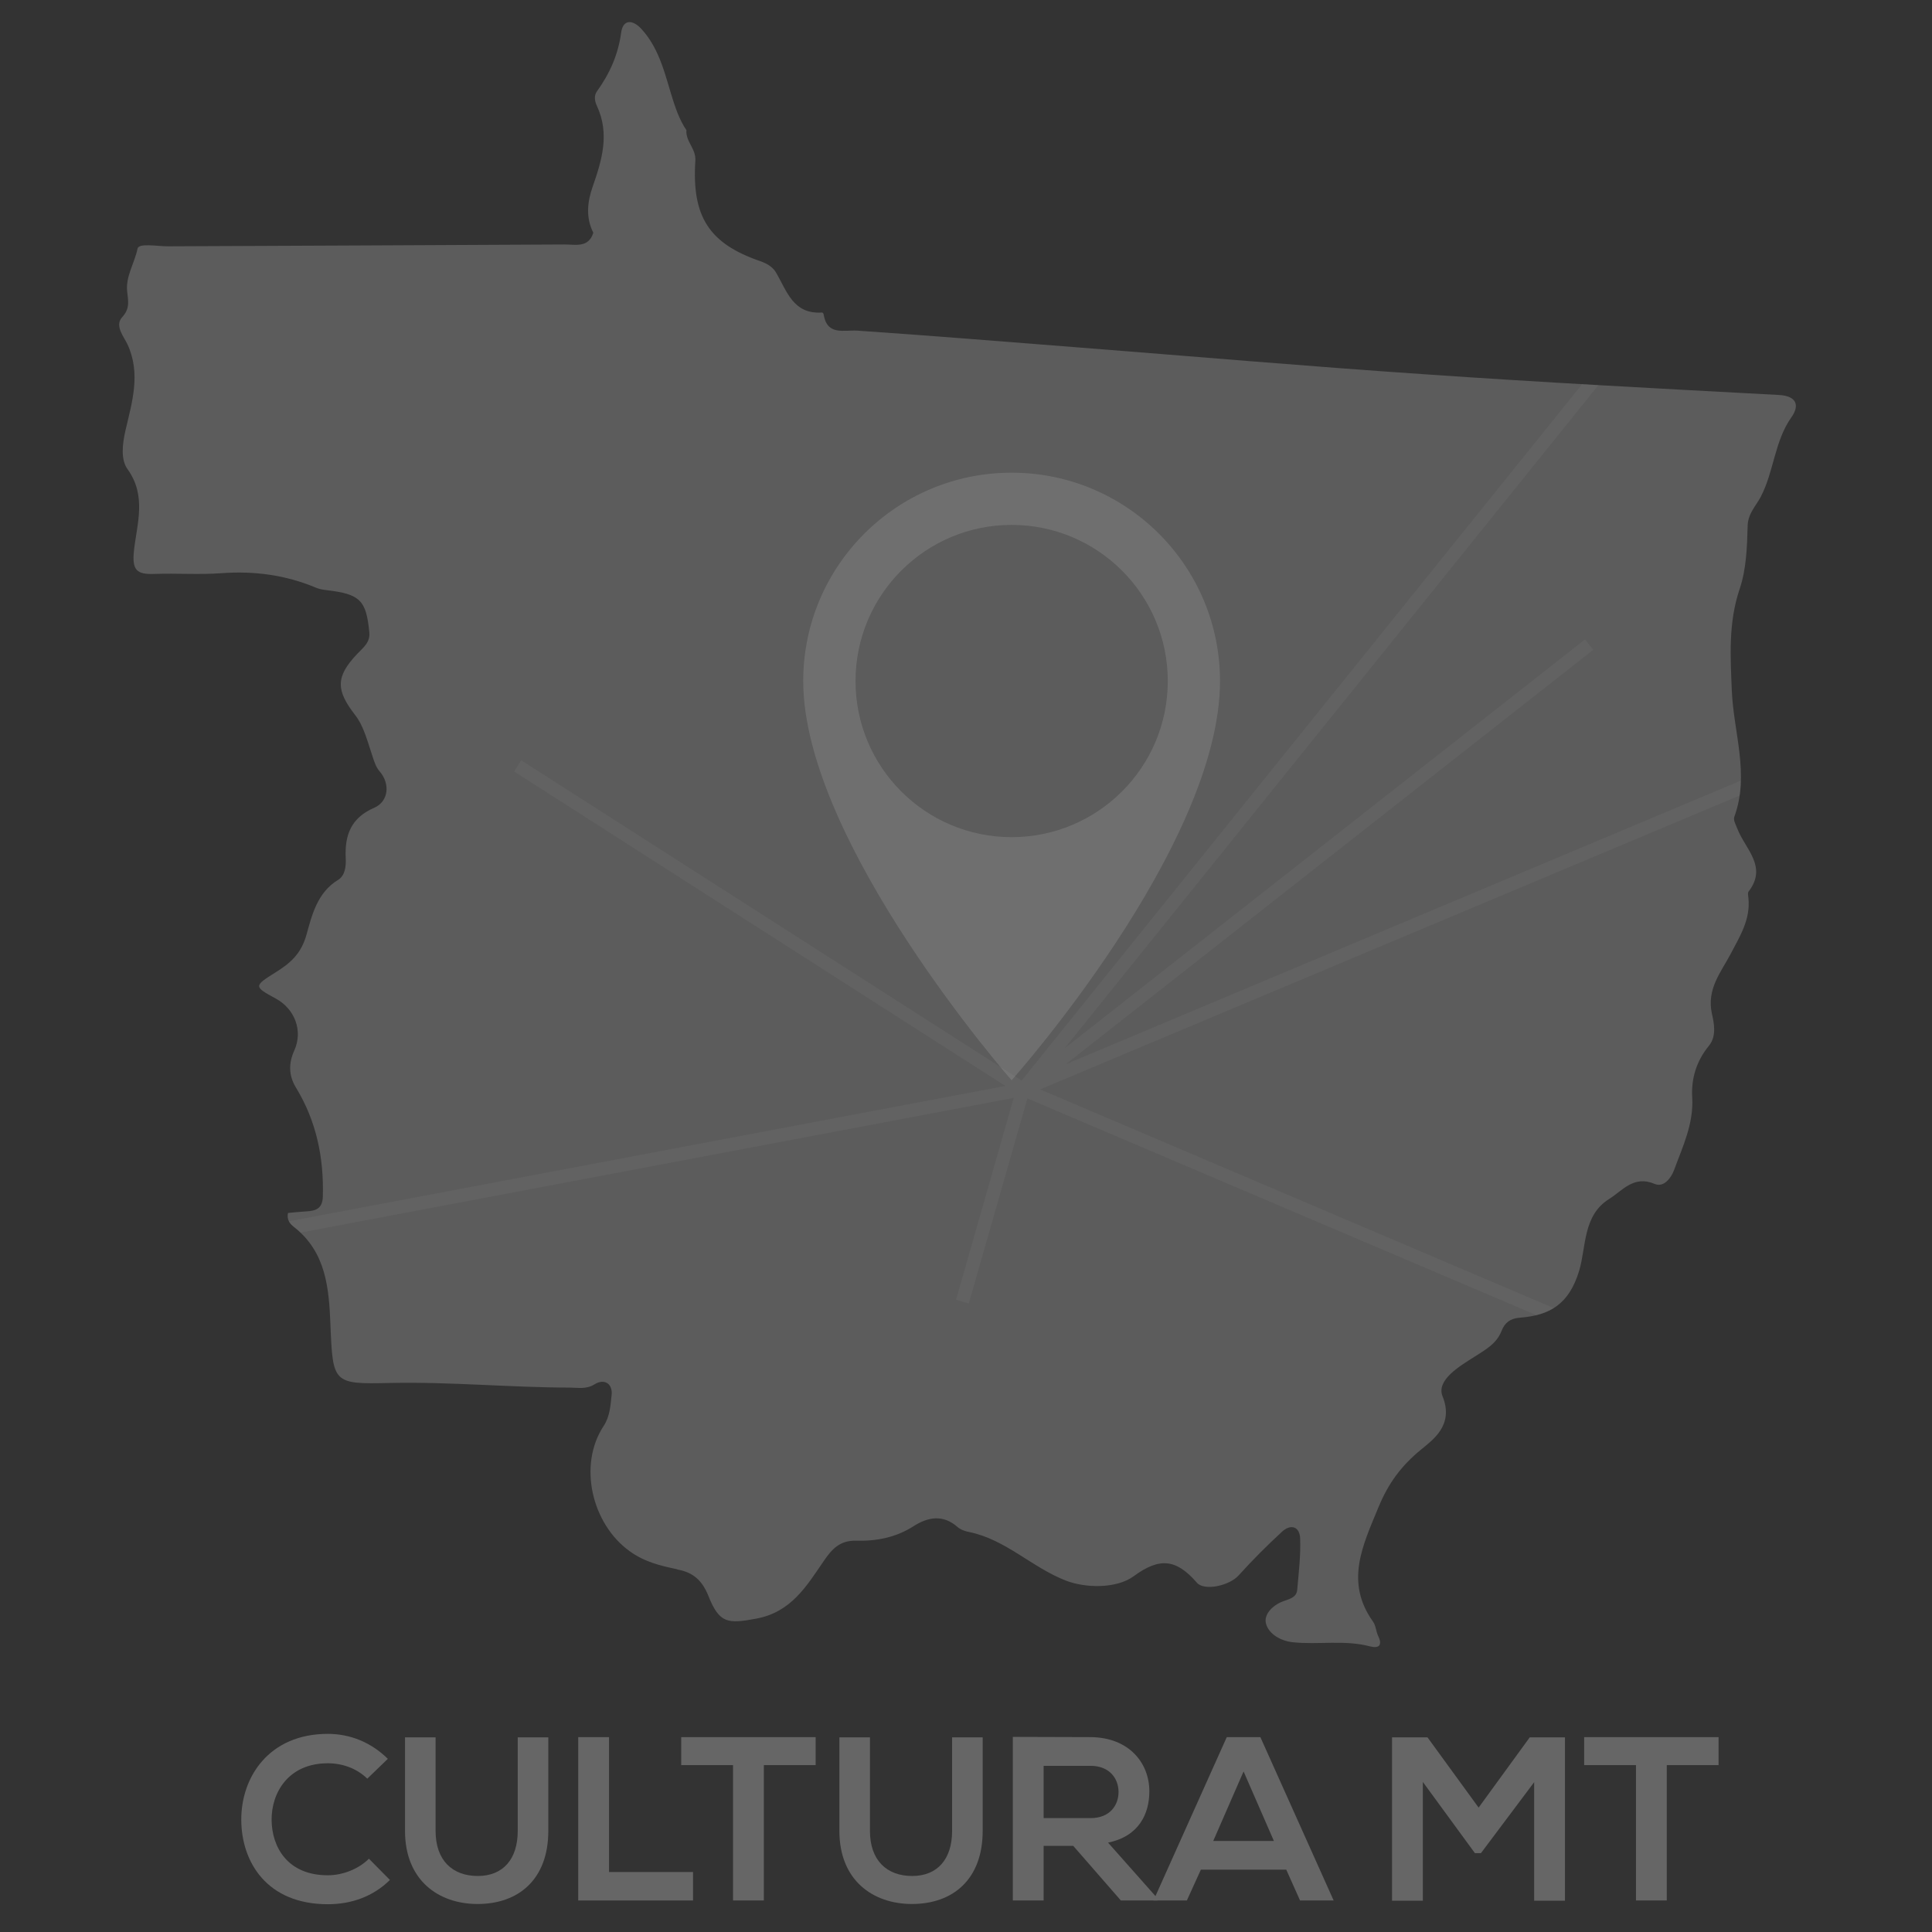 <?xml version="1.0" encoding="UTF-8" standalone="no"?>
<!-- Created with Inkscape (http://www.inkscape.org/) -->

<svg
   xmlns:dc="http://purl.org/dc/elements/1.1/"
   xmlns:cc="http://creativecommons.org/ns#"
   xmlns:rdf="http://www.w3.org/1999/02/22-rdf-syntax-ns#"
   xmlns:svg="http://www.w3.org/2000/svg"
   xmlns="http://www.w3.org/2000/svg"
   xmlns:xlink="http://www.w3.org/1999/xlink"
   xmlns:sodipodi="http://sodipodi.sourceforge.net/DTD/sodipodi-0.dtd"
   xmlns:inkscape="http://www.inkscape.org/namespaces/inkscape"
   width="680"
   height="680"
   id="svg2"
   version="1.1"
   inkscape:version="0.48.5 r10040"
   sodipodi:docname="mapasculturais_fundo.svg"
   inkscape:export-filename="/home/system/mapasculturais_documentos/mapasculturais_mato_grosso/mapasculturaisThemeMatoGrosso/assets/img/fundo.png"
   inkscape:export-xdpi="92.650002"
   inkscape:export-ydpi="92.650002">
  <rect width="100%" height="100%" fill="#333333" stroke="none"/>
  <defs
     id="defs4">
    <clipPath
       id="SVGID_2_">
      <use
         xlink:href="#SVGID_1_"
         overflow="visible"
         id="use37"
         style="overflow:visible"
         x="0"
         y="0"
         width="654.065"
         height="171.017" />
    </clipPath>
  </defs>
  <sodipodi:namedview
     id="base"
     pagecolor="#ffffff"
     bordercolor="#666666"
     borderopacity="1.0"
     inkscape:pageopacity="0"
     inkscape:pageshadow="2"
     inkscape:zoom="0.9601051"
     inkscape:cx="98.813431"
     inkscape:cy="515.85785"
     inkscape:document-units="px"
     inkscape:current-layer="g25"
     showgrid="false"
     inkscape:window-width="1920"
     inkscape:window-height="1041"
     inkscape:window-x="1920"
     inkscape:window-y="0"
     inkscape:window-maximized="1"
     showguides="true"
     inkscape:guide-bbox="true" />
  <g
     inkscape:label="Camada 1"
     inkscape:groupmode="layer"
     id="layer1"
     transform="translate(0,-372.362)">
    <g
       id="g3001"
       transform="matrix(1.423,0,0,1.444,-396.709,-505.008)"
       style="opacity:0.3;fill:#333333"
       inkscape:export-filename="/home/system/mapasculturaisThemeEstadoSP/assets/img/fundo.png"
       inkscape:export-xdpi="90"
       inkscape:export-ydpi="90" />
    <g
       id="g25"
       transform="matrix(3.995,0,0,3.995,-1408.688,368.988)">
      <g
         id="g27"
         style="opacity:0.5"
         transform="matrix(0.881,0,0,0.881,51.368,-0.958)">
        <path
           clip-rule="evenodd"
           d="m 401.269,25.324 c -0.774,-1.513 -0.592,-3.104 -0.08,-4.569 0.942,-2.691 1.738,-5.327 0.438,-8.117 -0.212,-0.453 -0.319,-1.009 0,-1.451 1.273,-1.771 2.126,-3.666 2.427,-5.884 0.173,-1.288 1.087,-1.35 2,-0.388 1.948,2.109 2.43,4.866 3.276,7.433 0.319,0.964 0.686,1.88 1.249,2.715 -0.098,1.128 0.976,1.853 0.892,3.057 -0.366,5.612 1.391,8.289 6.494,10.045 0.655,0.226 1.234,0.569 1.552,1.102 1.106,1.871 1.723,4.231 4.623,4.031 0.044,-0.01 0.137,0.087 0.147,0.139 0.352,2.222 1.986,1.58 3.431,1.678 7.197,0.489 14.371,1.076 21.565,1.637 11.71,0.912 23.414,1.931 35.137,2.724 11.801,0.816 23.61,1.439 35.413,2.069 1.866,0.104 2.03,1.125 1.261,2.208 -1.717,2.421 -1.747,5.417 -3.076,7.966 -0.463,0.892 -1.266,1.652 -1.313,2.877 -0.057,2.128 -0.128,4.355 -0.798,6.338 -1.148,3.388 -0.925,6.767 -0.787,10.198 0.18,4.202 1.801,8.372 0.247,12.608 -0.117,0.325 0.166,0.816 0.319,1.21 0.784,2.012 3.034,3.758 1.109,6.255 -0.104,0.146 -0.034,0.428 -0.016,0.643 0.221,2.135 -0.829,3.789 -1.784,5.607 -0.941,1.787 -2.404,3.488 -1.869,5.951 0.202,0.901 0.507,2.245 -0.299,3.223 -1.237,1.509 -1.78,3.264 -1.668,5.165 0.158,2.63 -0.957,4.922 -1.819,7.271 -0.281,0.759 -1.021,1.768 -1.934,1.377 -2.092,-0.889 -3.188,0.646 -4.571,1.518 -2.622,1.642 -2.268,4.789 -2.979,7.156 -1.019,3.375 -2.946,4.477 -5.969,4.706 -0.922,0.077 -1.473,0.499 -1.79,1.307 -0.504,1.297 -1.585,1.871 -2.71,2.595 -1.475,0.937 -3.861,2.332 -3.189,3.969 1.154,2.871 -0.977,4.34 -2.159,5.316 -2.001,1.64 -3.271,3.392 -4.237,5.722 -1.573,3.825 -3.413,7.495 -0.557,11.491 0.281,0.396 0.288,0.962 0.504,1.415 0.457,0.932 0.096,1.278 -0.8,1.054 -2.558,-0.683 -5.187,-0.142 -7.755,-0.42 -1.18,-0.128 -2.372,-0.813 -2.655,-1.846 -0.252,-0.914 0.631,-1.83 1.687,-2.237 0.592,-0.229 1.359,-0.351 1.432,-1.148 0.149,-1.719 0.36,-3.449 0.293,-5.171 -0.057,-1.186 -0.955,-1.443 -1.814,-0.646 -1.509,1.39 -2.961,2.841 -4.333,4.363 -0.944,1.053 -3.454,1.583 -4.18,0.733 -2.065,-2.383 -3.73,-2.554 -6.332,-0.639 -1.73,1.262 -4.837,1.18 -6.755,0.434 -3.393,-1.306 -6.01,-4.108 -9.674,-4.861 -0.416,-0.074 -0.867,-0.236 -1.176,-0.504 -1.452,-1.281 -2.972,-0.993 -4.384,-0.086 -1.784,1.142 -3.735,1.513 -5.758,1.456 -1.622,-0.039 -2.407,0.826 -3.228,2.024 -1.715,2.497 -3.248,5.112 -6.735,5.766 -2.869,0.536 -3.709,0.504 -4.818,-2.296 -0.612,-1.523 -1.532,-2.337 -3.065,-2.604 l -0.067,-0.036 c -1.661,-0.356 -3.218,-0.715 -4.723,-1.798 -3.804,-2.733 -5.185,-8.628 -2.604,-12.536 0.623,-0.949 0.683,-2.059 0.793,-3.088 0.119,-1.133 -0.726,-1.67 -1.687,-1.081 -0.859,0.536 -1.647,0.342 -2.489,0.339 -5.984,-0.01 -11.959,-0.591 -17.957,-0.463 -5.748,0.135 -5.745,0.049 -5.987,-5.833 -0.148,-3.639 -0.427,-7.217 -3.611,-9.74 -0.347,-0.278 -0.796,-0.665 -0.63,-1.427 0.579,-0.057 1.198,-0.123 1.822,-0.159 0.964,-0.052 1.626,-0.273 1.66,-1.481 0.107,-3.889 -0.642,-7.544 -2.688,-10.898 -0.724,-1.181 -0.755,-2.417 -0.171,-3.701 0.892,-1.954 0.075,-4.163 -1.865,-5.213 -2.173,-1.179 -2.204,-1.236 -0.014,-2.601 1.496,-0.931 2.567,-1.858 3.105,-3.786 0.54,-1.949 1.086,-4.217 3.163,-5.473 0.692,-0.427 0.798,-1.341 0.759,-2.165 -0.117,-2.285 0.514,-4.031 2.84,-5.039 1.457,-0.629 1.616,-2.411 0.562,-3.63 -0.397,-0.459 -0.538,-0.969 -0.726,-1.525 -0.478,-1.399 -0.845,-2.97 -1.723,-4.107 -1.91,-2.462 -2.006,-3.813 0.18,-6.112 0.59,-0.631 1.325,-1.148 1.226,-2.167 -0.309,-3.228 -0.914,-3.828 -4.277,-4.228 -0.358,-0.04 -0.719,-0.102 -1.049,-0.239 -3.024,-1.273 -6.162,-1.694 -9.441,-1.456 -2.227,0.165 -4.475,-0.005 -6.709,0.074 -1.78,0.07 -2.279,-0.361 -2.056,-2.37 0.301,-2.654 1.278,-5.452 -0.654,-8.116 -0.677,-0.948 -0.522,-2.462 -0.193,-3.887 0.642,-2.78 1.55,-5.623 0.206,-8.562 -0.347,-0.759 -1.328,-1.879 -0.551,-2.729 0.8,-0.87 0.618,-1.601 0.512,-2.549 -0.183,-1.513 0.734,-2.862 1.033,-4.309 0.115,-0.598 1.983,-0.231 3.054,-0.239 13.209,-0.063 26.418,-0.107 39.621,-0.183 1.078,-0.008 2.422,0.377 2.906,-1.172 z"
           id="path29"
           inkscape:connector-curvature="0"
           style="fill:#ffffff;fill-rule:evenodd;opacity:0.4" />
        <g
           id="g31"
           style="fill:#e6e6e6;opacity:0.25">
          <defs
             id="defs33">
            <path
               id="SVGID_1_"
               d="m 401.269,25.324 c -0.774,-1.513 -0.592,-3.104 -0.08,-4.569 0.942,-2.691 1.738,-5.327 0.438,-8.117 -0.212,-0.453 -0.319,-1.009 0,-1.451 1.273,-1.771 2.126,-3.666 2.427,-5.884 0.173,-1.288 1.087,-1.35 2,-0.388 1.948,2.109 2.43,4.866 3.276,7.433 0.319,0.964 0.686,1.88 1.249,2.715 -0.098,1.128 0.976,1.853 0.892,3.057 -0.366,5.612 1.391,8.289 6.494,10.045 0.655,0.226 1.234,0.569 1.552,1.102 1.106,1.871 1.723,4.231 4.623,4.031 0.044,-0.01 0.137,0.087 0.147,0.139 0.352,2.222 1.986,1.58 3.431,1.678 7.197,0.489 14.371,1.076 21.565,1.637 11.71,0.912 23.414,1.931 35.137,2.724 11.801,0.816 23.61,1.439 35.413,2.069 1.866,0.104 2.03,1.125 1.261,2.208 -1.717,2.421 -1.747,5.417 -3.076,7.966 -0.463,0.892 -1.266,1.652 -1.313,2.877 -0.057,2.128 -0.128,4.355 -0.798,6.338 -1.148,3.388 -0.925,6.767 -0.787,10.198 0.18,4.202 1.801,8.372 0.247,12.608 -0.117,0.325 0.166,0.816 0.319,1.21 0.784,2.012 3.034,3.758 1.109,6.255 -0.104,0.146 -0.034,0.428 -0.016,0.643 0.221,2.135 -0.829,3.789 -1.784,5.607 -0.941,1.787 -2.404,3.488 -1.869,5.951 0.202,0.901 0.507,2.245 -0.299,3.223 -1.237,1.509 -1.78,3.264 -1.668,5.165 0.158,2.63 -0.957,4.922 -1.819,7.271 -0.281,0.759 -1.021,1.768 -1.934,1.377 -2.092,-0.889 -3.188,0.646 -4.571,1.518 -2.622,1.642 -2.268,4.789 -2.979,7.156 -1.019,3.375 -2.946,4.477 -5.969,4.706 -0.922,0.077 -1.473,0.499 -1.79,1.307 -0.504,1.297 -1.585,1.871 -2.71,2.595 -1.475,0.937 -3.861,2.332 -3.189,3.969 1.154,2.871 -0.977,4.34 -2.159,5.316 -2.001,1.64 -3.271,3.392 -4.237,5.722 -1.573,3.825 -3.413,7.495 -0.557,11.491 0.281,0.396 0.288,0.962 0.504,1.415 0.457,0.932 0.096,1.278 -0.8,1.054 -2.558,-0.683 -5.187,-0.142 -7.755,-0.42 -1.18,-0.128 -2.372,-0.813 -2.655,-1.846 -0.252,-0.914 0.631,-1.83 1.687,-2.237 0.592,-0.229 1.359,-0.351 1.432,-1.148 0.149,-1.719 0.36,-3.449 0.293,-5.171 -0.057,-1.186 -0.955,-1.443 -1.814,-0.646 -1.509,1.39 -2.961,2.841 -4.333,4.363 -0.944,1.053 -3.454,1.583 -4.18,0.733 -2.065,-2.383 -3.73,-2.554 -6.332,-0.639 -1.73,1.262 -4.837,1.18 -6.755,0.434 -3.393,-1.306 -6.01,-4.108 -9.674,-4.861 -0.416,-0.074 -0.867,-0.236 -1.176,-0.504 -1.452,-1.281 -2.972,-0.993 -4.384,-0.086 -1.784,1.142 -3.735,1.513 -5.758,1.456 -1.622,-0.039 -2.407,0.826 -3.228,2.024 -1.715,2.497 -3.248,5.112 -6.735,5.766 -2.869,0.536 -3.709,0.504 -4.818,-2.296 -0.612,-1.523 -1.532,-2.337 -3.065,-2.604 l -0.067,-0.036 c -1.661,-0.356 -3.218,-0.715 -4.723,-1.798 -3.804,-2.733 -5.185,-8.628 -2.604,-12.536 0.623,-0.949 0.683,-2.059 0.793,-3.088 0.119,-1.133 -0.726,-1.67 -1.687,-1.081 -0.859,0.536 -1.647,0.342 -2.489,0.339 -5.984,-0.01 -11.959,-0.591 -17.957,-0.463 -5.748,0.135 -5.745,0.049 -5.987,-5.833 -0.148,-3.639 -0.427,-7.217 -3.611,-9.74 -0.347,-0.278 -0.796,-0.665 -0.63,-1.427 0.579,-0.057 1.198,-0.123 1.822,-0.159 0.964,-0.052 1.626,-0.273 1.66,-1.481 0.107,-3.889 -0.642,-7.544 -2.688,-10.898 -0.724,-1.181 -0.755,-2.417 -0.171,-3.701 0.892,-1.954 0.075,-4.163 -1.865,-5.213 -2.173,-1.179 -2.204,-1.236 -0.014,-2.601 1.496,-0.931 2.567,-1.858 3.105,-3.786 0.54,-1.949 1.086,-4.217 3.163,-5.473 0.692,-0.427 0.798,-1.341 0.759,-2.165 -0.117,-2.285 0.514,-4.031 2.84,-5.039 1.457,-0.629 1.616,-2.411 0.562,-3.63 -0.397,-0.459 -0.538,-0.969 -0.726,-1.525 -0.478,-1.399 -0.845,-2.97 -1.723,-4.107 -1.91,-2.462 -2.006,-3.813 0.18,-6.112 0.59,-0.631 1.325,-1.148 1.226,-2.167 -0.309,-3.228 -0.914,-3.828 -4.277,-4.228 -0.358,-0.04 -0.719,-0.102 -1.049,-0.239 -3.024,-1.273 -6.162,-1.694 -9.441,-1.456 -2.227,0.165 -4.475,-0.005 -6.709,0.074 -1.78,0.07 -2.279,-0.361 -2.056,-2.37 0.301,-2.654 1.278,-5.452 -0.654,-8.116 -0.677,-0.948 -0.522,-2.462 -0.193,-3.887 0.642,-2.78 1.55,-5.623 0.206,-8.562 -0.347,-0.759 -1.328,-1.879 -0.551,-2.729 0.8,-0.87 0.618,-1.601 0.512,-2.549 -0.183,-1.513 0.734,-2.862 1.033,-4.309 0.115,-0.598 1.983,-0.231 3.054,-0.239 13.209,-0.063 26.418,-0.107 39.621,-0.183 1.078,-0.008 2.422,0.377 2.906,-1.172 z"
               inkscape:connector-curvature="0" />
          </defs>
          <clipPath
             id="clipPath3023">
            <use
               xlink:href="#SVGID_1_"
               overflow="visible"
               id="use3025"
               style="overflow:visible"
               x="0"
               y="0"
               width="654.065"
               height="171.017" />
          </clipPath>
          <path
             style="opacity:0.5;fill:#e6e6e6;fill-opacity:1"
             clip-path="url(#SVGID_2_)"
             d="m 442.481,110.643 -89.336,16.876 0.246,1.3 89.921,-16.985 -5.77,20.195 1.272,0.365 5.861,-20.507 101.403,43.172 0.52,-1.218 -100.656,-42.853 169.388,-71.162 -0.512,-1.221 -166.305,69.868 52.746,-41.445 -0.818,-1.042 -52.041,40.889 63.075,-78.364 -1.033,-0.83 -66.342,82.425 -50.042,-32.026 -0.714,1.114 z"
             id="polygon39"
             inkscape:connector-curvature="0" />
        </g>
      </g>
      <path
         inkscape:connector-curvature="0"
         id="path43"
         d="m 441.738,42.49 c -10.14,0 -18.359,8.22 -18.359,18.359 0,14.24 18.359,35.169 18.359,35.169 0,0 18.359,-20.586 18.359,-35.169 0,-10.139 -8.221,-18.359 -18.359,-18.359 z m 0,4.599 c 7.597,0 13.759,6.162 13.759,13.759 0,7.597 -6.162,13.752 -13.759,13.752 -7.597,0 -13.752,-6.154 -13.752,-13.752 0,-7.597 6.154,-13.759 13.752,-13.759 z"
         style="opacity:0.12;fill:#ffffff" />
      <g
         id="flowRoot2997"
         style="font-size:40px;font-style:normal;font-weight:normal;line-height:125%;letter-spacing:0px;word-spacing:0px;opacity:0.25;fill:#ffffff;fill-opacity:1;stroke:none;font-family:Sans"
         transform="matrix(0.514,0,0,0.514,498.015,-78.455)">
        <path
           inkscape:connector-curvature="0"
           id="path3775"
           style="fill:#ffffff;font-family:Nexa Bold;-inkscape-font-specification:Nexa Bold"
           d="m -219.648,472.871 c -1.84,1.84 -4.6,2.84 -7.04,2.84 -6.92,0 -9.6,-4.84 -9.64,-9.48 -0.04,-4.68 2.88,-9.72 9.64,-9.72 2.44,0 4.92,0.84 6.76,2.64 l 3.52,-3.4 c -2.88,-2.84 -6.48,-4.28 -10.28,-4.28 -10.12,0 -14.88,7.44 -14.84,14.76 0.04,7.28 4.44,14.44 14.84,14.44 4.04,0 7.76,-1.32 10.64,-4.16 l -3.6,-3.64" />
        <path
           inkscape:connector-curvature="0"
           id="path3777"
           style="fill:#ffffff;font-family:Nexa Bold;-inkscape-font-specification:Nexa Bold"
           d="m -194.142,452.071 0,16.04 c 0,4.8 -2.48,7.72 -6.84,7.72 -4.36,0 -7.24,-2.68 -7.24,-7.72 l 0,-16.04 -5.24,0 0,16.04 c 0,8.44 5.72,12.52 12.44,12.52 7.04,0 12.12,-4.24 12.12,-12.52 l 0,-16.04 -5.24,0" />
        <path
           inkscape:connector-curvature="0"
           id="path3779"
           style="fill:#ffffff;font-family:Nexa Bold;-inkscape-font-specification:Nexa Bold"
           d="m -183.774,452.031 0,28 19.68,0 0,-4.88 -14.4,0 0,-23.12 -5.28,0" />
        <path
           inkscape:connector-curvature="0"
           id="path3781"
           style="fill:#ffffff;font-family:Nexa Bold;-inkscape-font-specification:Nexa Bold"
           d="m -157.238,480.031 5.28,0 0,-23.2 8.88,0 0,-4.8 c -8.12,0 -14.96,0 -23.04,0 l 0,4.8 8.88,0 0,23.2" />
        <path
           inkscape:connector-curvature="0"
           id="path3783"
           style="fill:#ffffff;font-family:Nexa Bold;-inkscape-font-specification:Nexa Bold"
           d="m -119.689,452.071 0,16.04 c 0,4.8 -2.48,7.72 -6.84,7.72 -4.36,0 -7.24,-2.68 -7.24,-7.72 l 0,-16.04 -5.24,0 0,16.04 c 0,8.44 5.72,12.52 12.44,12.52 7.04,0 12.12,-4.24 12.12,-12.52 l 0,-16.04 -5.24,0" />
        <path
           inkscape:connector-curvature="0"
           id="path3785"
           style="fill:#ffffff;font-family:Nexa Bold;-inkscape-font-specification:Nexa Bold"
           d="m -84.481,479.671 -8.48,-9.56 c 5.32,-1.08 7.08,-4.96 7.08,-8.8 0,-4.84 -3.48,-9.24 -10.08,-9.28 -4.44,0 -8.88,-0.04 -13.32,-0.04 l 0,28.04 5.28,0 0,-9.36 5.08,0 8.16,9.36 6.28,0 0,-0.36 m -11.48,-22.72 c 3.32,0 4.8,2.24 4.8,4.48 0,2.24 -1.44,4.48 -4.8,4.48 l -8.04,0 0,-8.96 8.04,0" />
        <path
           inkscape:connector-curvature="0"
           id="path3787"
           style="fill:#ffffff;font-family:Nexa Bold;-inkscape-font-specification:Nexa Bold"
           d="m -60.05,480.031 5.76,0 -12.56,-28 -5.76,0 -12.56,28 5.72,0 2.4,-5.28 14.64,0 2.36,5.28 m -4.48,-10.2 -10.4,0 5.2,-11.92 5.2,11.92" />
        <path
           inkscape:connector-curvature="0"
           id="path3789"
           style="fill:#ffffff;font-family:Nexa Bold;-inkscape-font-specification:Nexa Bold"
           d="m -19.921,480.071 5.28,0 0,-28 -6.04,0 -8.76,12.04 -8.76,-12.04 -6.08,0 0,28 5.28,0 0,-20.36 8.92,12.2 1.04,0 9.12,-12.16 0,20.32" />
        <path
           inkscape:connector-curvature="0"
           id="path3791"
           style="fill:#ffffff;font-family:Nexa Bold;-inkscape-font-specification:Nexa Bold"
           d="m -2.472,480.031 5.28,0 0,-23.2 8.88,0 0,-4.8 c -8.12,0 -14.96,0 -23.04,0 l 0,4.8 8.88,0 0,23.2" />
      </g>
    </g>
  </g>
</svg>
